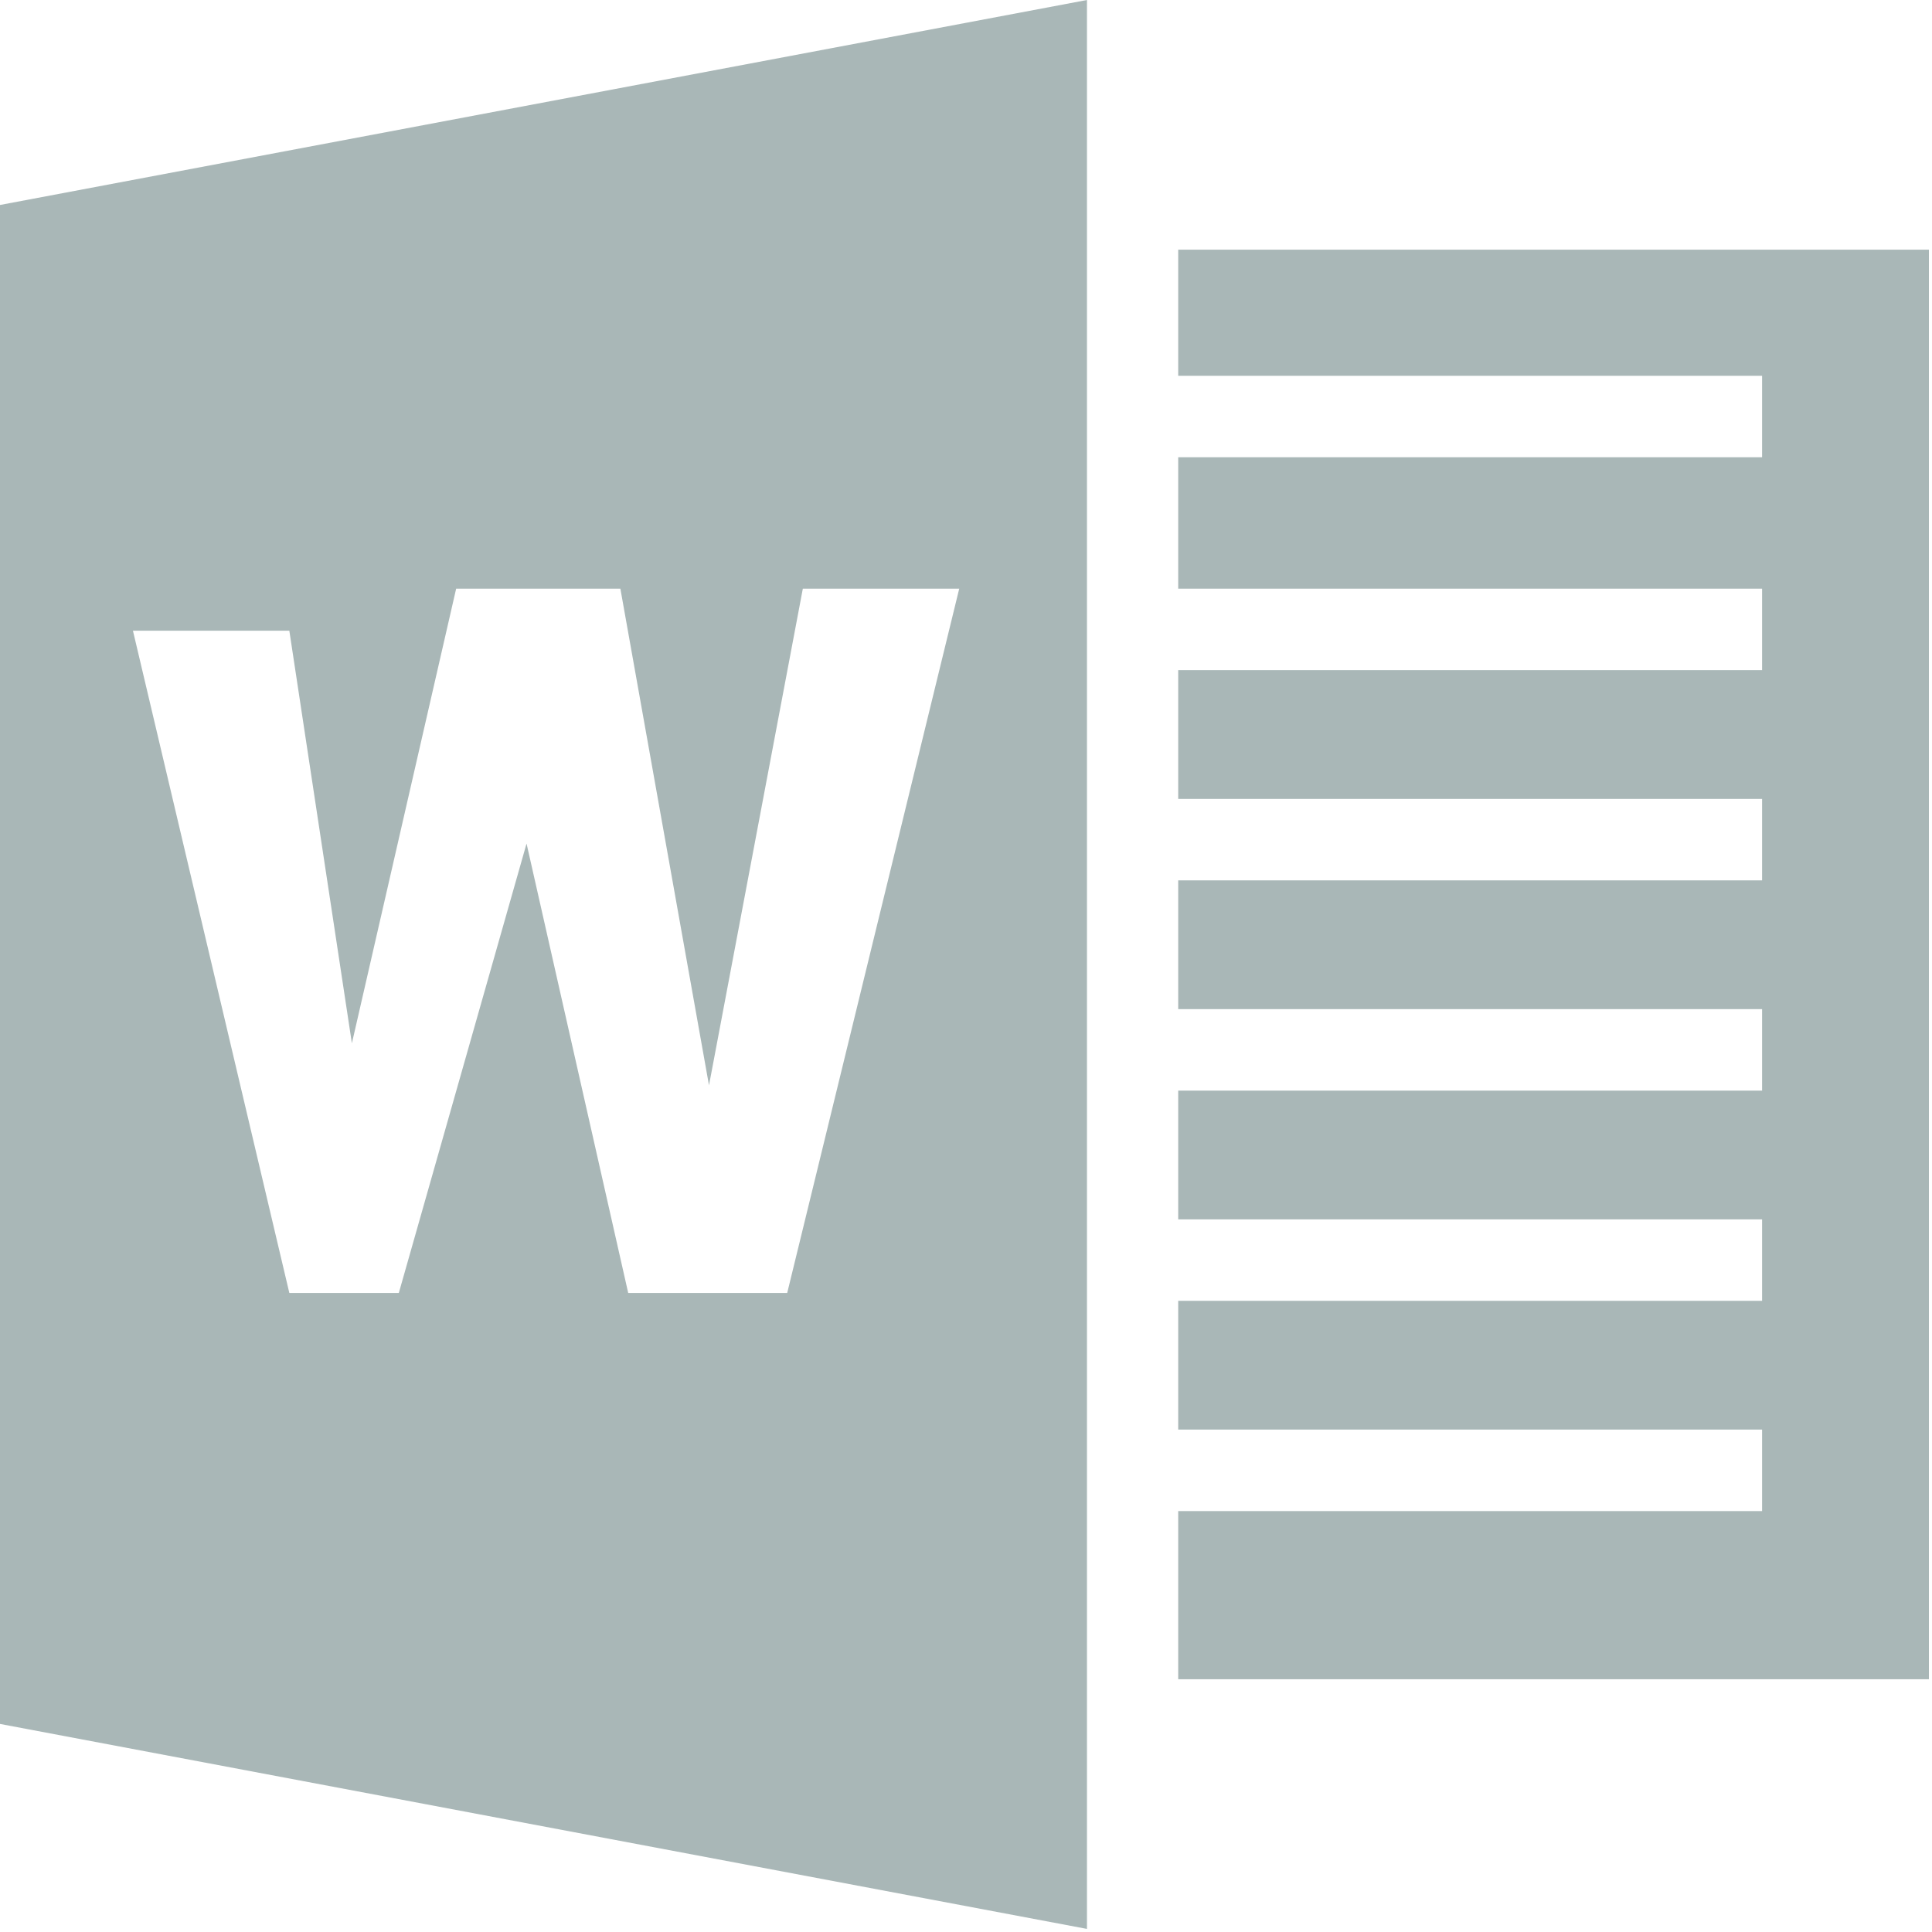 <?xml version="1.0" standalone="no"?><!DOCTYPE svg PUBLIC "-//W3C//DTD SVG 1.1//EN" "http://www.w3.org/Graphics/SVG/1.1/DTD/svg11.dtd"><svg width="200" height="200" viewBox="0 0 200 200" version="1.1" xmlns="http://www.w3.org/2000/svg" xmlns:xlink="http://www.w3.org/1999/xlink"><defs><style type="text/css"><![CDATA[
@font-face { font-family: ifont; src: url(http://at.alicdn.com/t/font_1442373896_4754455.eot?#iefix) format(embedded-opentype), url(http://at.alicdn.com/t/font_1442373896_4754455.woff) format(woff), url(http://at.alicdn.com/t/font_1442373896_4754455.ttf) format(truetype), url(http://at.alicdn.com/t/font_1442373896_4754455.svg#ifont) format(svg); }

]]></style></defs><g class="transform-group"><g transform="scale(0.195, 0.195)"><path d="M625.472 132.536 625.472 199.496 935.44 199.496 935.44 242.744 625.472 242.744 625.472 312.504 935.44 312.504 935.44 355.752 625.472 355.752 625.472 424.112 935.44 424.112 935.44 467.36 625.472 467.36 625.472 535.72 935.44 535.72 935.44 578.968 625.472 578.968 625.472 647.328 935.44 647.328 935.44 690.576 625.472 690.576 625.472 758.928 935.44 758.928 935.44 802.176 625.472 802.176 625.472 891.464 1024 891.464 1024 132.536ZM0 108.816l0 806.368L577.04 1024 577.04 0 0 108.816zM417.904 686.384 333.496 686.384l-53.968-238.56-67.808 238.56L153.6 686.384 70.576 334.824 153.6 334.824l33.208 219.032 55.352-241.352 87.176 0 47.048 263.672 49.816-263.672 83.024 0L417.904 686.384z" fill="#a9b7b7"></path></g></g></svg>